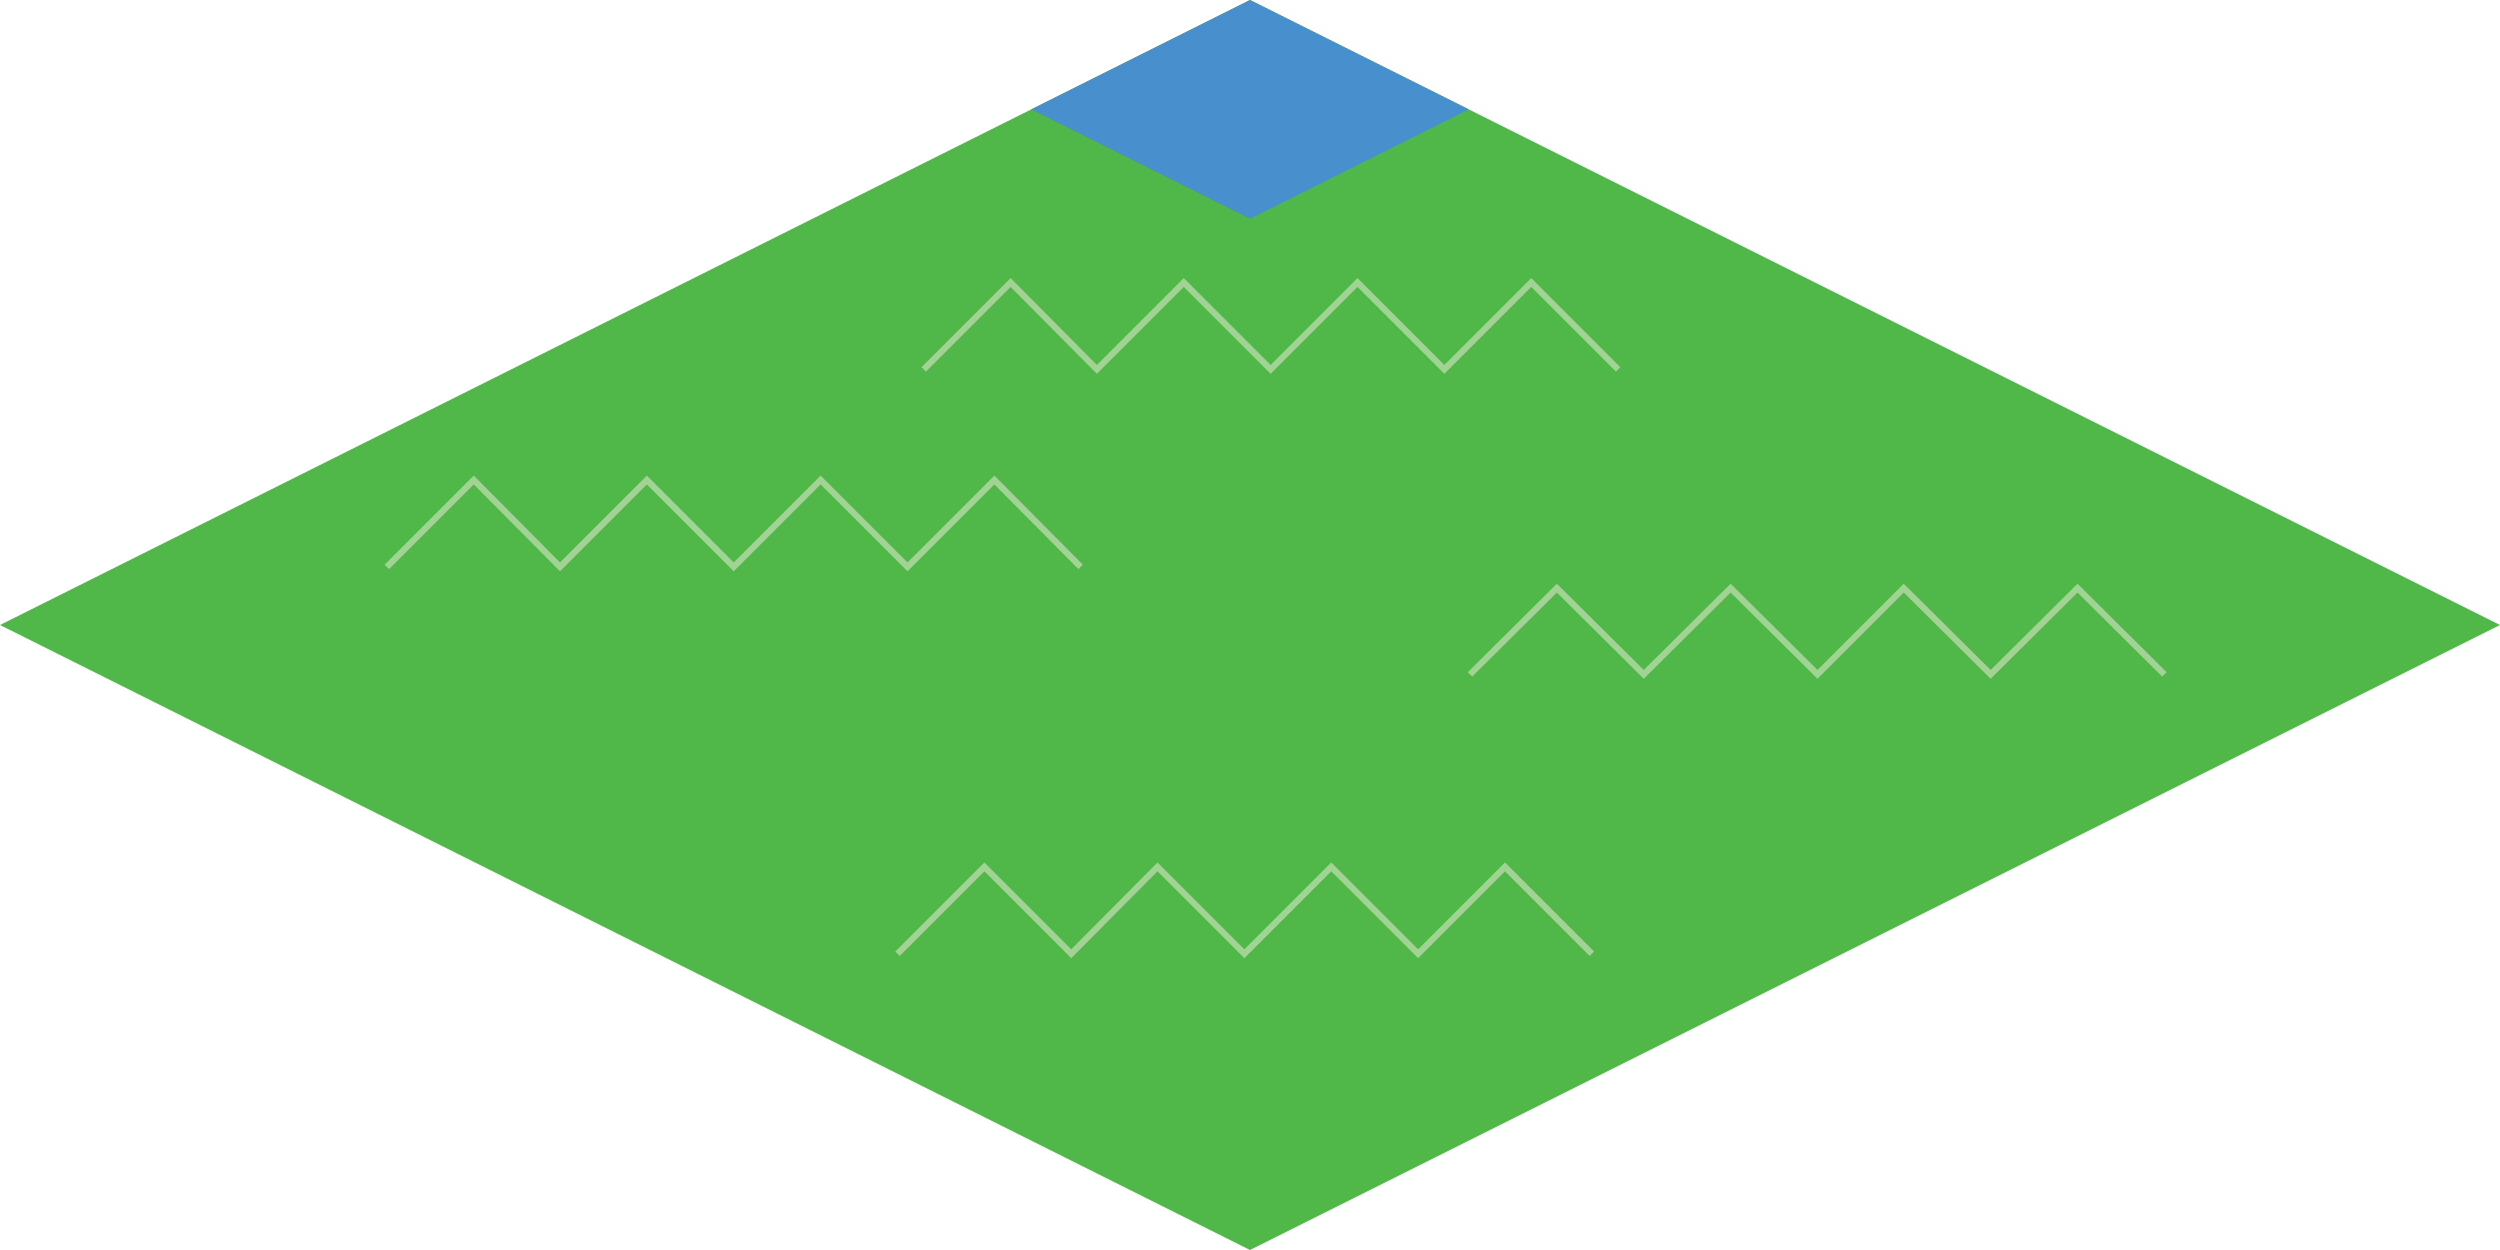 <svg id="Cnr-TL" xmlns="http://www.w3.org/2000/svg" viewBox="0 0 40 20"><polygon points="0 10 20 0 40 10 20 20 0 10" style="fill:#4fb848"/><polyline points="6.19 9.07 7.58 7.68 8.96 9.07 10.35 7.68 11.74 9.07 13.13 7.68 14.52 9.07 15.91 7.68 17.29 9.07" style="fill:none;stroke:#a3d394;stroke-miterlimit:10;stroke-width:0.1px"/><polyline points="23.52 10.79 24.91 9.41 26.3 10.79 27.69 9.41 29.08 10.79 30.46 9.41 31.85 10.79 33.24 9.41 34.63 10.79" style="fill:none;stroke:#a3d394;stroke-miterlimit:10;stroke-width:0.1px"/><polyline points="14.78 5.91 16.17 4.52 17.55 5.91 18.94 4.52 20.33 5.91 21.72 4.52 23.11 5.91 24.5 4.52 25.89 5.91" style="fill:none;stroke:#a3d394;stroke-miterlimit:10;stroke-width:0.1px"/><polyline points="14.36 15.26 15.75 13.87 17.14 15.26 18.52 13.87 19.91 15.26 21.3 13.87 22.69 15.26 24.08 13.87 25.47 15.26" style="fill:none;stroke:#a3d394;stroke-miterlimit:10;stroke-width:0.1px"/><polygon points="23.5 1.75 20 3.5 16.5 1.75 20 0 23.5 1.75" style="fill:#488fcd"/></svg>